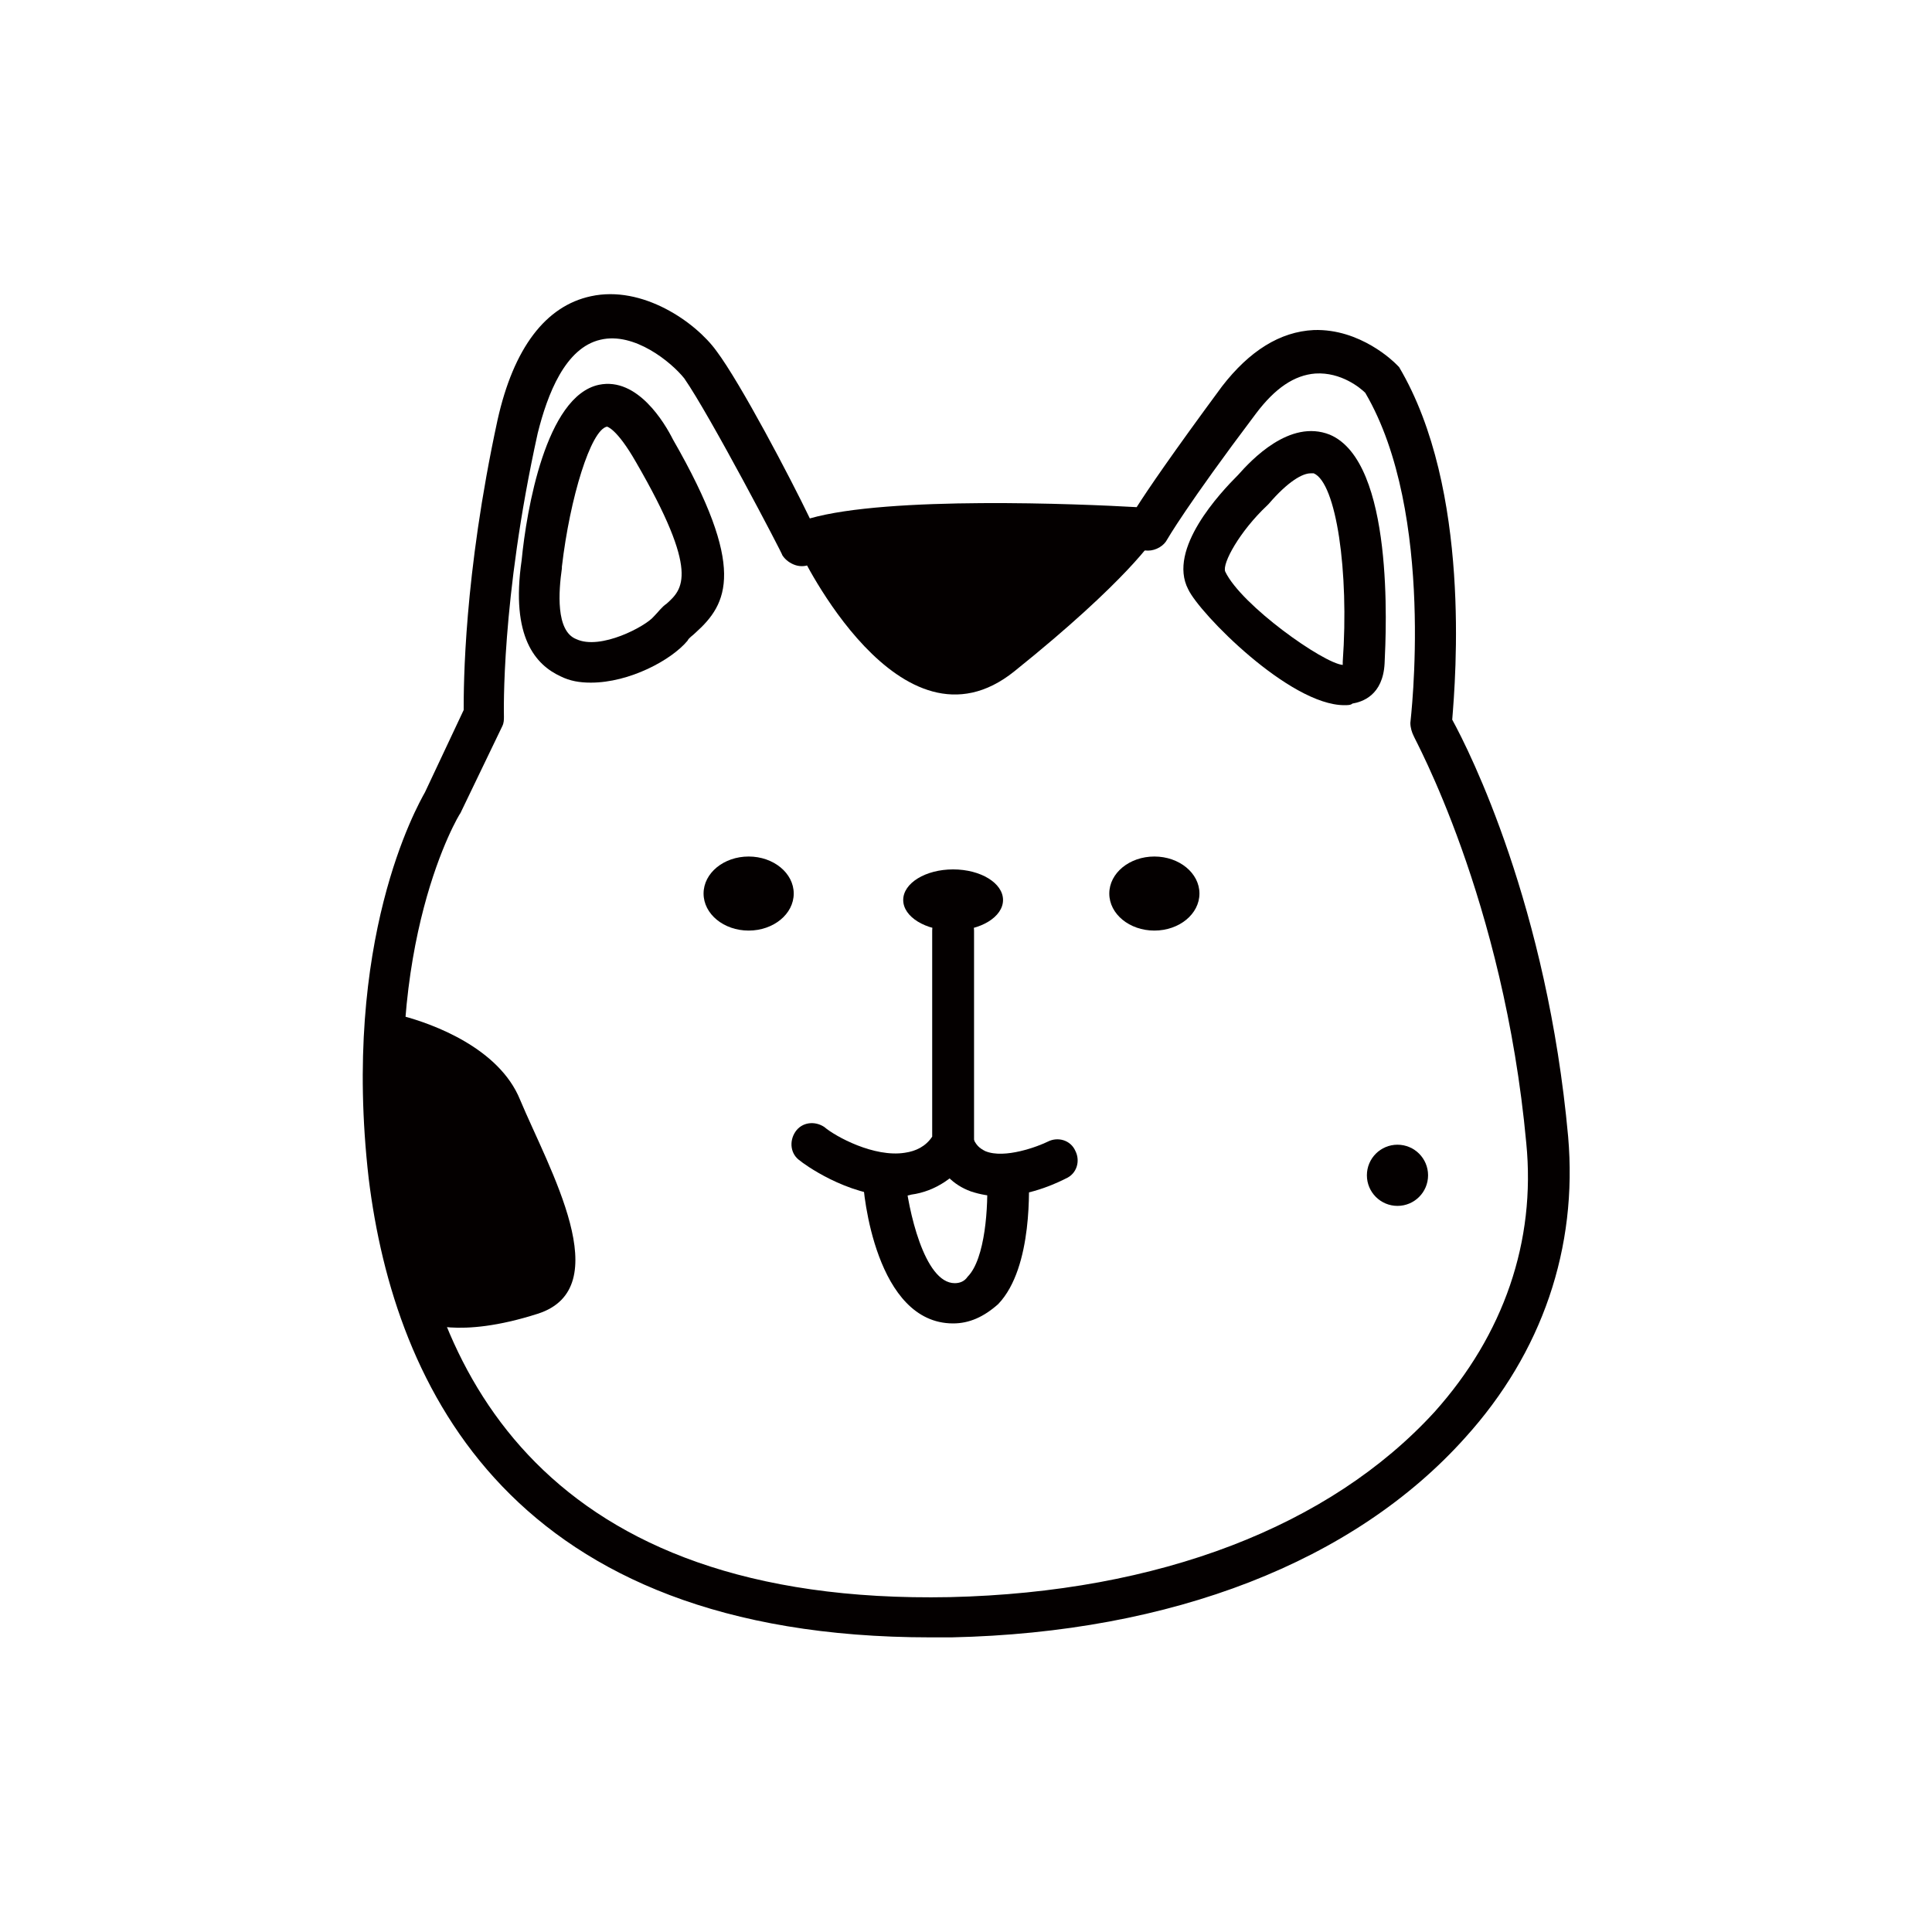 <?xml version="1.0" encoding="utf-8"?>
<!-- Generator: Adobe Illustrator 20.1.0, SVG Export Plug-In . SVG Version: 6.00 Build 0)  -->
<svg version="1.1" id="圖層_1" xmlns="http://www.w3.org/2000/svg" xmlns:xlink="http://www.w3.org/1999/xlink" x="0px" y="0px"
	 viewBox="0 0 120 120" style="enable-background:new 0 0 120 120;" xml:space="preserve">
<style type="text/css">
	.st0{fill:#040000;}
</style>
<g>
	<path class="st0" d="M57.8,101.7c-26,0-33.3-15.5-34.9-28.5c-1.7-14.8,3-23.1,3.5-24l2.4-5.1c0-1.5,0-8.3,2.1-18
		c1-4.5,3-7.1,5.8-7.7c3.2-0.7,6.5,1.6,7.8,3.4c1.5,2,4.6,7.9,5.8,10.4c4.9-1.4,16.8-0.9,20.3-0.7c0.7-1.1,2.2-3.3,5.3-7.5
		c1.7-2.2,3.6-3.4,5.7-3.5c2.9-0.1,5,2,5.1,2.1c0.1,0.1,0.1,0.1,0.2,0.2c4.5,7.6,3.5,19.4,3.3,21.9c1.1,2,5.9,11.6,7.2,25.9
		C98,77.5,95.8,84,91,89.3c-6.9,7.7-18.2,12.1-31.9,12.4C58.7,101.7,58.2,101.7,57.8,101.7z M28.6,50.5c-0.1,0.1-4.9,8.1-3.2,22.4
		c1.4,12.3,8.4,26.8,33.6,26.3c13-0.3,23.6-4.4,30.1-11.5c4.3-4.8,6.3-10.6,5.7-16.7c-1.4-15.2-7-25.2-7-25.3
		c-0.1-0.2-0.2-0.5-0.2-0.8c0-0.1,1.6-13-2.8-20.5c-0.3-0.3-1.5-1.3-3.1-1.2c-1.3,0.1-2.5,0.9-3.7,2.5c-4.3,5.7-5.5,7.8-5.5,7.8
		c-0.2,0.4-0.7,0.7-1.2,0.7c-6.8-0.4-18.5-0.6-20.9,0.8c-0.3,0.2-0.7,0.2-1,0.1c-0.3-0.1-0.6-0.3-0.8-0.6c0-0.1-4.5-8.7-6.1-11
		c-0.8-1-3.1-2.9-5.2-2.4c-2.2,0.5-3.3,3.4-3.9,5.8c-2.3,10.4-2.1,17.5-2.1,17.6c0,0.2,0,0.4-0.1,0.6l-2.6,5.4
		C28.7,50.4,28.6,50.4,28.6,50.5z M27.5,49.8L27.5,49.8L27.5,49.8z"/>
	<path class="st0" d="M36.7,42.4c-0.7,0-1.3-0.1-1.9-0.4c-1.5-0.7-3.1-2.4-2.4-7.2c0.3-3.1,1.5-10.2,4.8-10.9
		c2.4-0.5,4.1,2.4,4.6,3.4c4.6,8,3.4,10.2,1.4,12c-0.2,0.2-0.4,0.3-0.5,0.5C41.7,41,39.1,42.4,36.7,42.4z M37.7,26.5L37.7,26.5
		c-1,0.2-2.3,4.4-2.8,8.7c0,0,0,0,0,0.1c-0.2,1.4-0.4,3.9,0.9,4.4c1.5,0.7,4.3-0.8,4.8-1.4c0.3-0.3,0.5-0.6,0.8-0.8
		c1-0.9,2.1-1.9-1.9-8.8C38.3,26.6,37.7,26.5,37.7,26.5z M33.6,35.1L33.6,35.1L33.6,35.1z"/>
	<path class="st0" d="M83.5,43.8c-3.4,0-9-5.7-9.7-7.2c-1.3-2.5,2-6,3.1-7.1c0.8-0.9,3.2-3.5,5.7-2.5c4,1.7,3.5,12.1,3.4,14.2
		c-0.1,2-1.4,2.4-2,2.5C83.9,43.8,83.7,43.8,83.5,43.8z M81.4,29.4c-0.5,0-1.4,0.5-2.6,1.9c0,0,0,0-0.1,0.1C77,33,75.9,35,76.1,35.5
		c1,2.1,6.1,5.7,7.3,5.8c0,0,0-0.1,0-0.2c0.4-5.6-0.4-11.1-1.8-11.7C81.6,29.4,81.5,29.4,81.4,29.4z M77.8,30.4L77.8,30.4L77.8,30.4
		z"/>
	<path class="st0" d="M49.7,34.3c0,0,6.2,13.1,13.3,7.4s8.7-8.3,8.7-8.3S55.9,31.7,49.7,34.3z"/>
	<path class="st0" d="M24,62.9c0,0,0.4,0.1,1,0.2c1.9,0.5,6,2,7.3,5.2c1.8,4.3,6.1,11.7,1.1,13.3c-5,1.6-7.1,0.5-7.1,0.5
		S23.4,71.4,24,62.9z"/>
	<ellipse class="st0" cx="46.5" cy="55.5" rx="2.8" ry="2.3"/>
	<ellipse class="st0" cx="71.7" cy="55.5" rx="2.8" ry="2.3"/>
	<ellipse class="st0" cx="59.2" cy="55.9" rx="3.1" ry="1.9"/>
	<path class="st0" d="M55.6,74.3c-3,0-5.8-2.1-5.9-2.2c-0.6-0.4-0.7-1.2-0.3-1.8c0.4-0.6,1.2-0.7,1.8-0.3l0,0c0.7,0.6,3.1,1.9,5,1.6
		c0.7-0.1,1.3-0.4,1.7-1V57.8c0-0.7,0.6-1.3,1.3-1.3s1.3,0.6,1.3,1.3v13.3c0,0.3-0.1,0.5-0.2,0.7c-0.9,1.3-2.2,2.2-3.7,2.4
		C56.3,74.3,55.9,74.3,55.6,74.3z"/>
	<path class="st0" d="M62.1,74.3c-0.6,0-1.2-0.1-1.8-0.3c-1.1-0.4-1.9-1.2-2.3-2.4c-0.3-0.7,0.1-1.4,0.7-1.7
		c0.7-0.3,1.4,0.1,1.7,0.7c0.2,0.5,0.4,0.7,0.8,0.9c1.2,0.5,3.3-0.3,3.9-0.6c0.6-0.3,1.4-0.1,1.7,0.6c0.3,0.6,0.1,1.4-0.6,1.7
		C66,73.3,64.1,74.3,62.1,74.3z"/>
	<path class="st0" d="M59.2,82.2c-4.8,0-5.6-8.1-5.6-9c-0.1-0.7,0.5-1.3,1.2-1.4c0.7,0,1.3,0.5,1.4,1.2c0.2,2.1,1.2,6.7,3.1,6.7
		c0.3,0,0.6-0.1,0.8-0.4c1.1-1.1,1.3-4.4,1.2-6.2c0-0.7,0.5-1.3,1.2-1.4c0.7,0,1.3,0.5,1.4,1.2c0,0.6,0.3,5.8-1.9,8.1
		C61.1,81.8,60.2,82.2,59.2,82.2z"/>
	<circle class="st0" cx="86.8" cy="73" r="1.9"/>
</g>
</svg>
